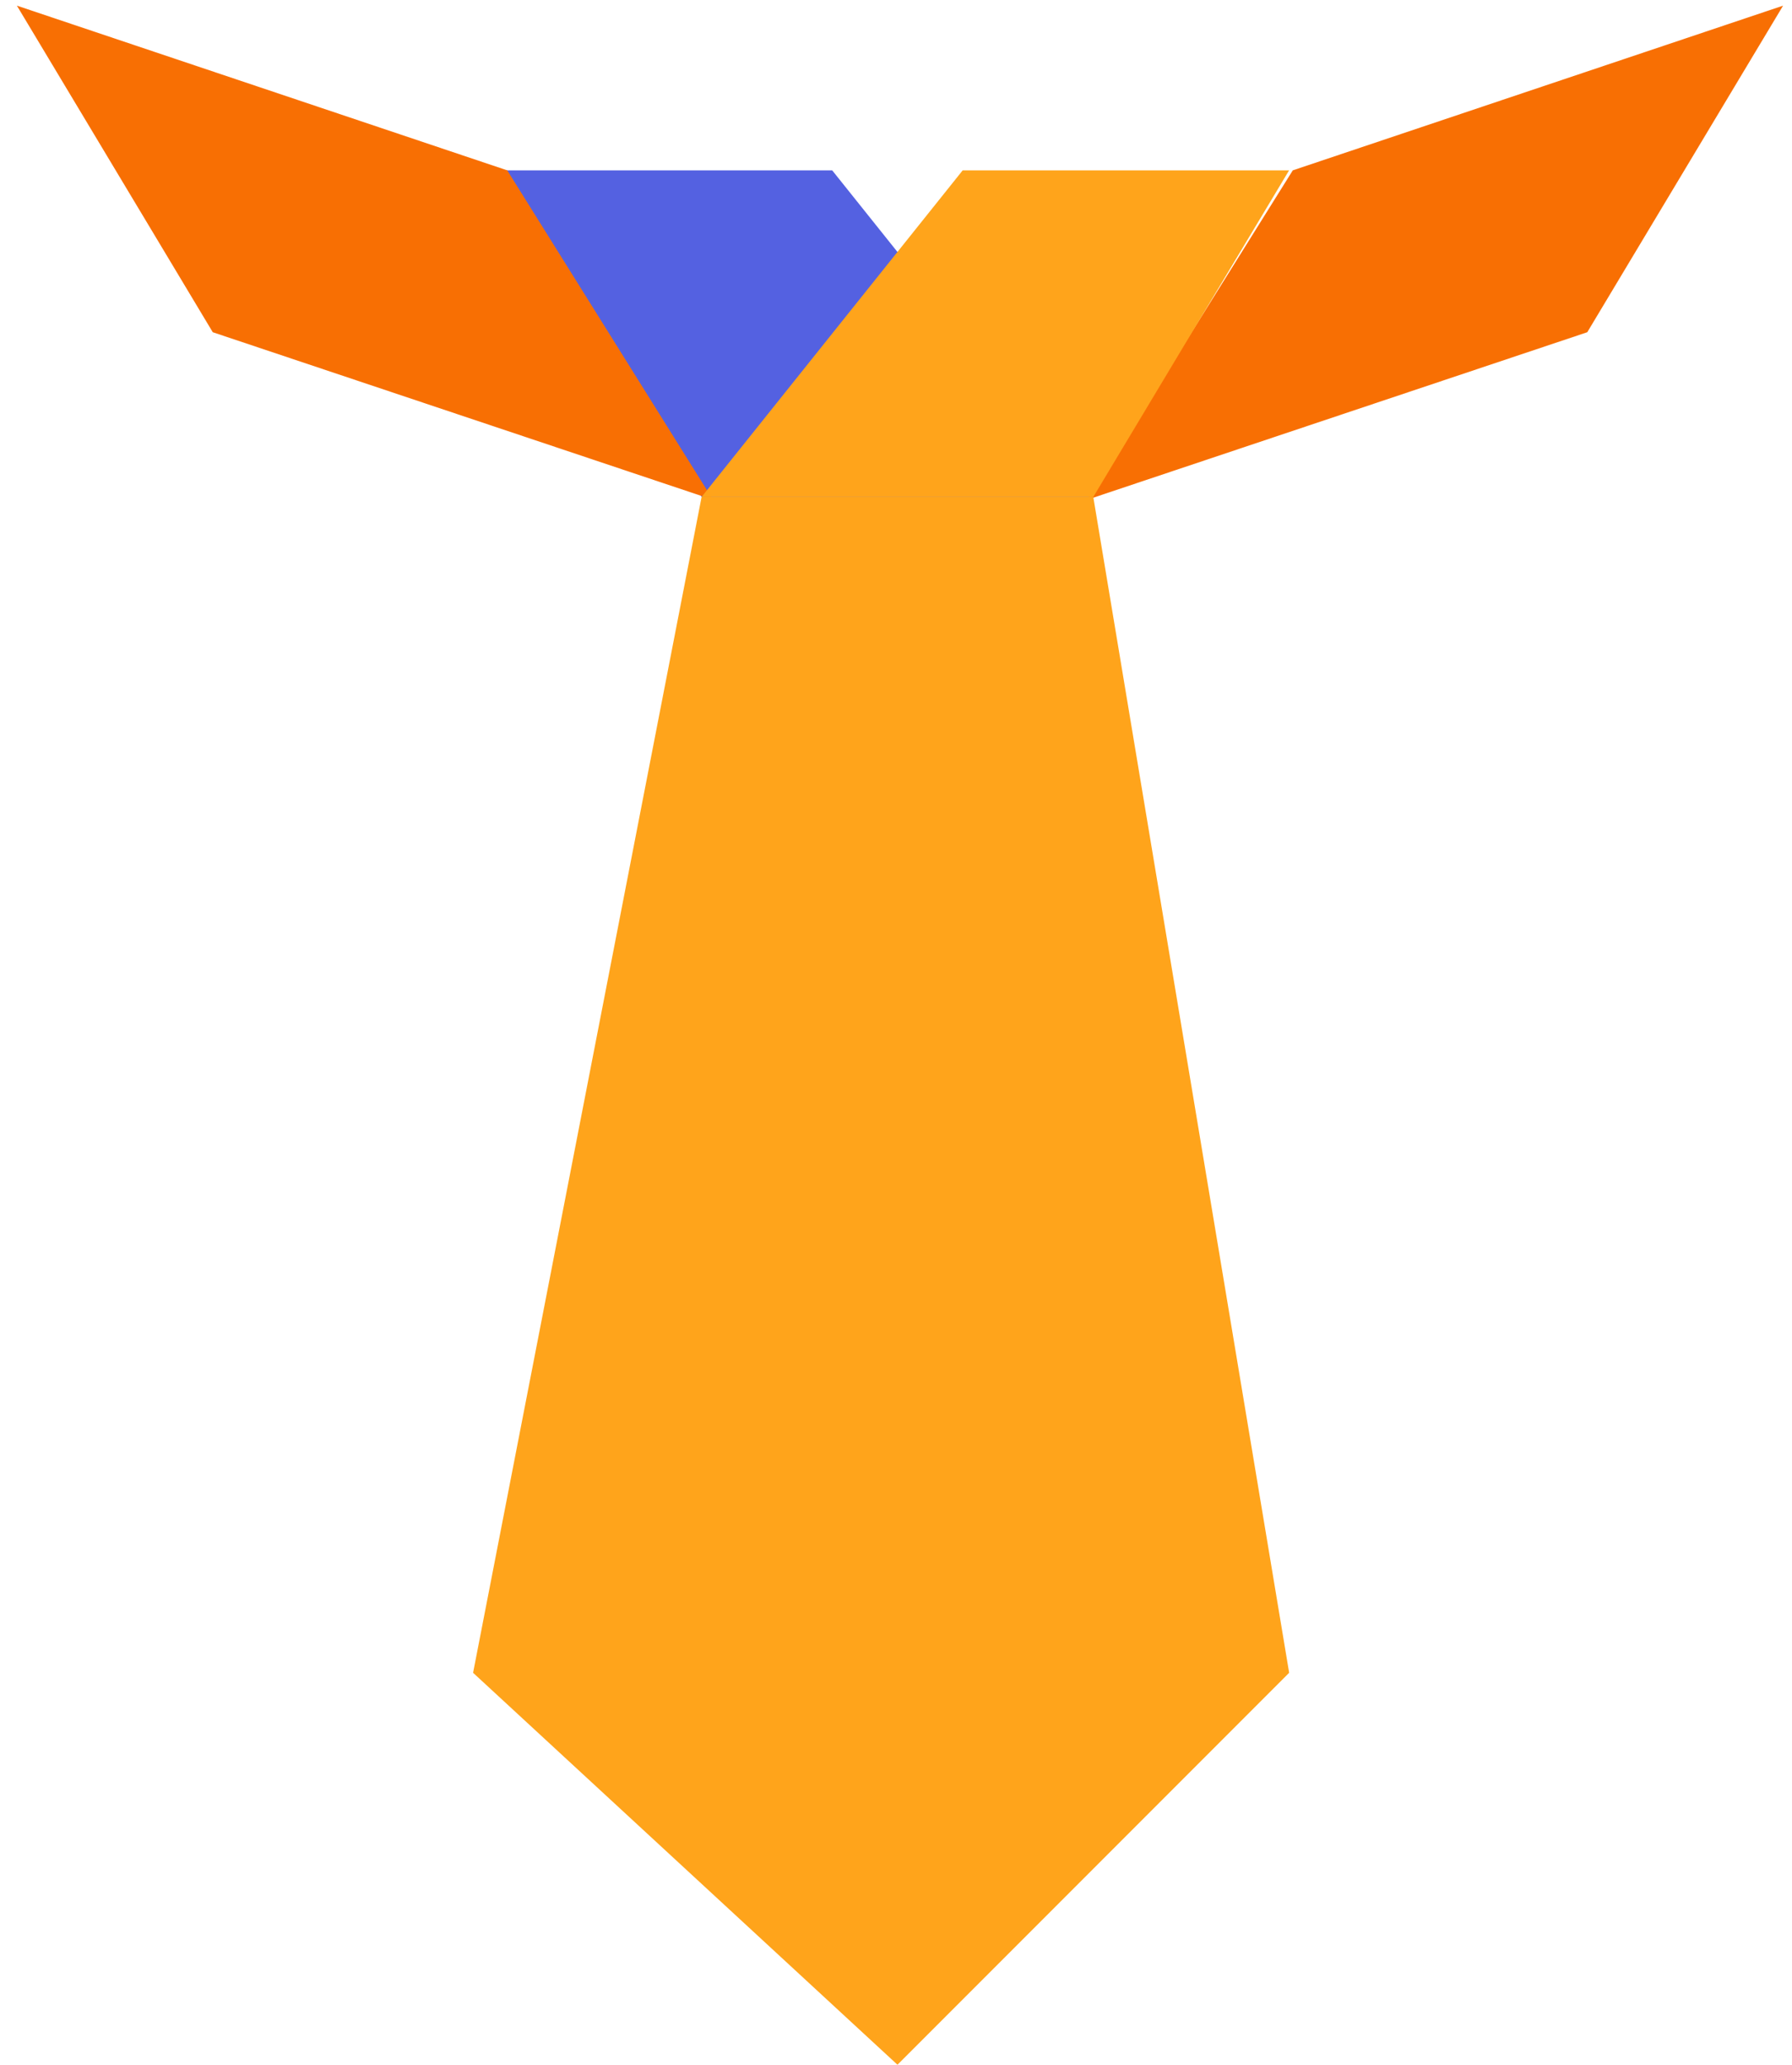 <svg width="33" height="38" viewBox="0 0 33 38" fill="none" xmlns="http://www.w3.org/2000/svg">
<path d="M20.134 9.146H12.921L9.315 3.135H15.325L20.134 9.146Z" fill="#5461E1"/>
<path d="M20.017 9.198L29.23 6.114L32.836 0.104L23.807 3.135L20.017 9.198Z" fill="#F86F03"/>
<path d="M13.13 9.198L3.918 6.114L0.311 0.104L9.341 3.135L13.13 9.198Z" fill="#F86F03"/>
<path d="M12.919 9.146H20.133L23.739 3.135H17.728L12.919 9.146Z" fill="#FFA41B"/>
<path d="M12.92 9.146H20.133L23.74 30.785L16.527 37.998L8.712 30.785L12.92 9.146Z" fill="#FFA41B"/>
</svg>

